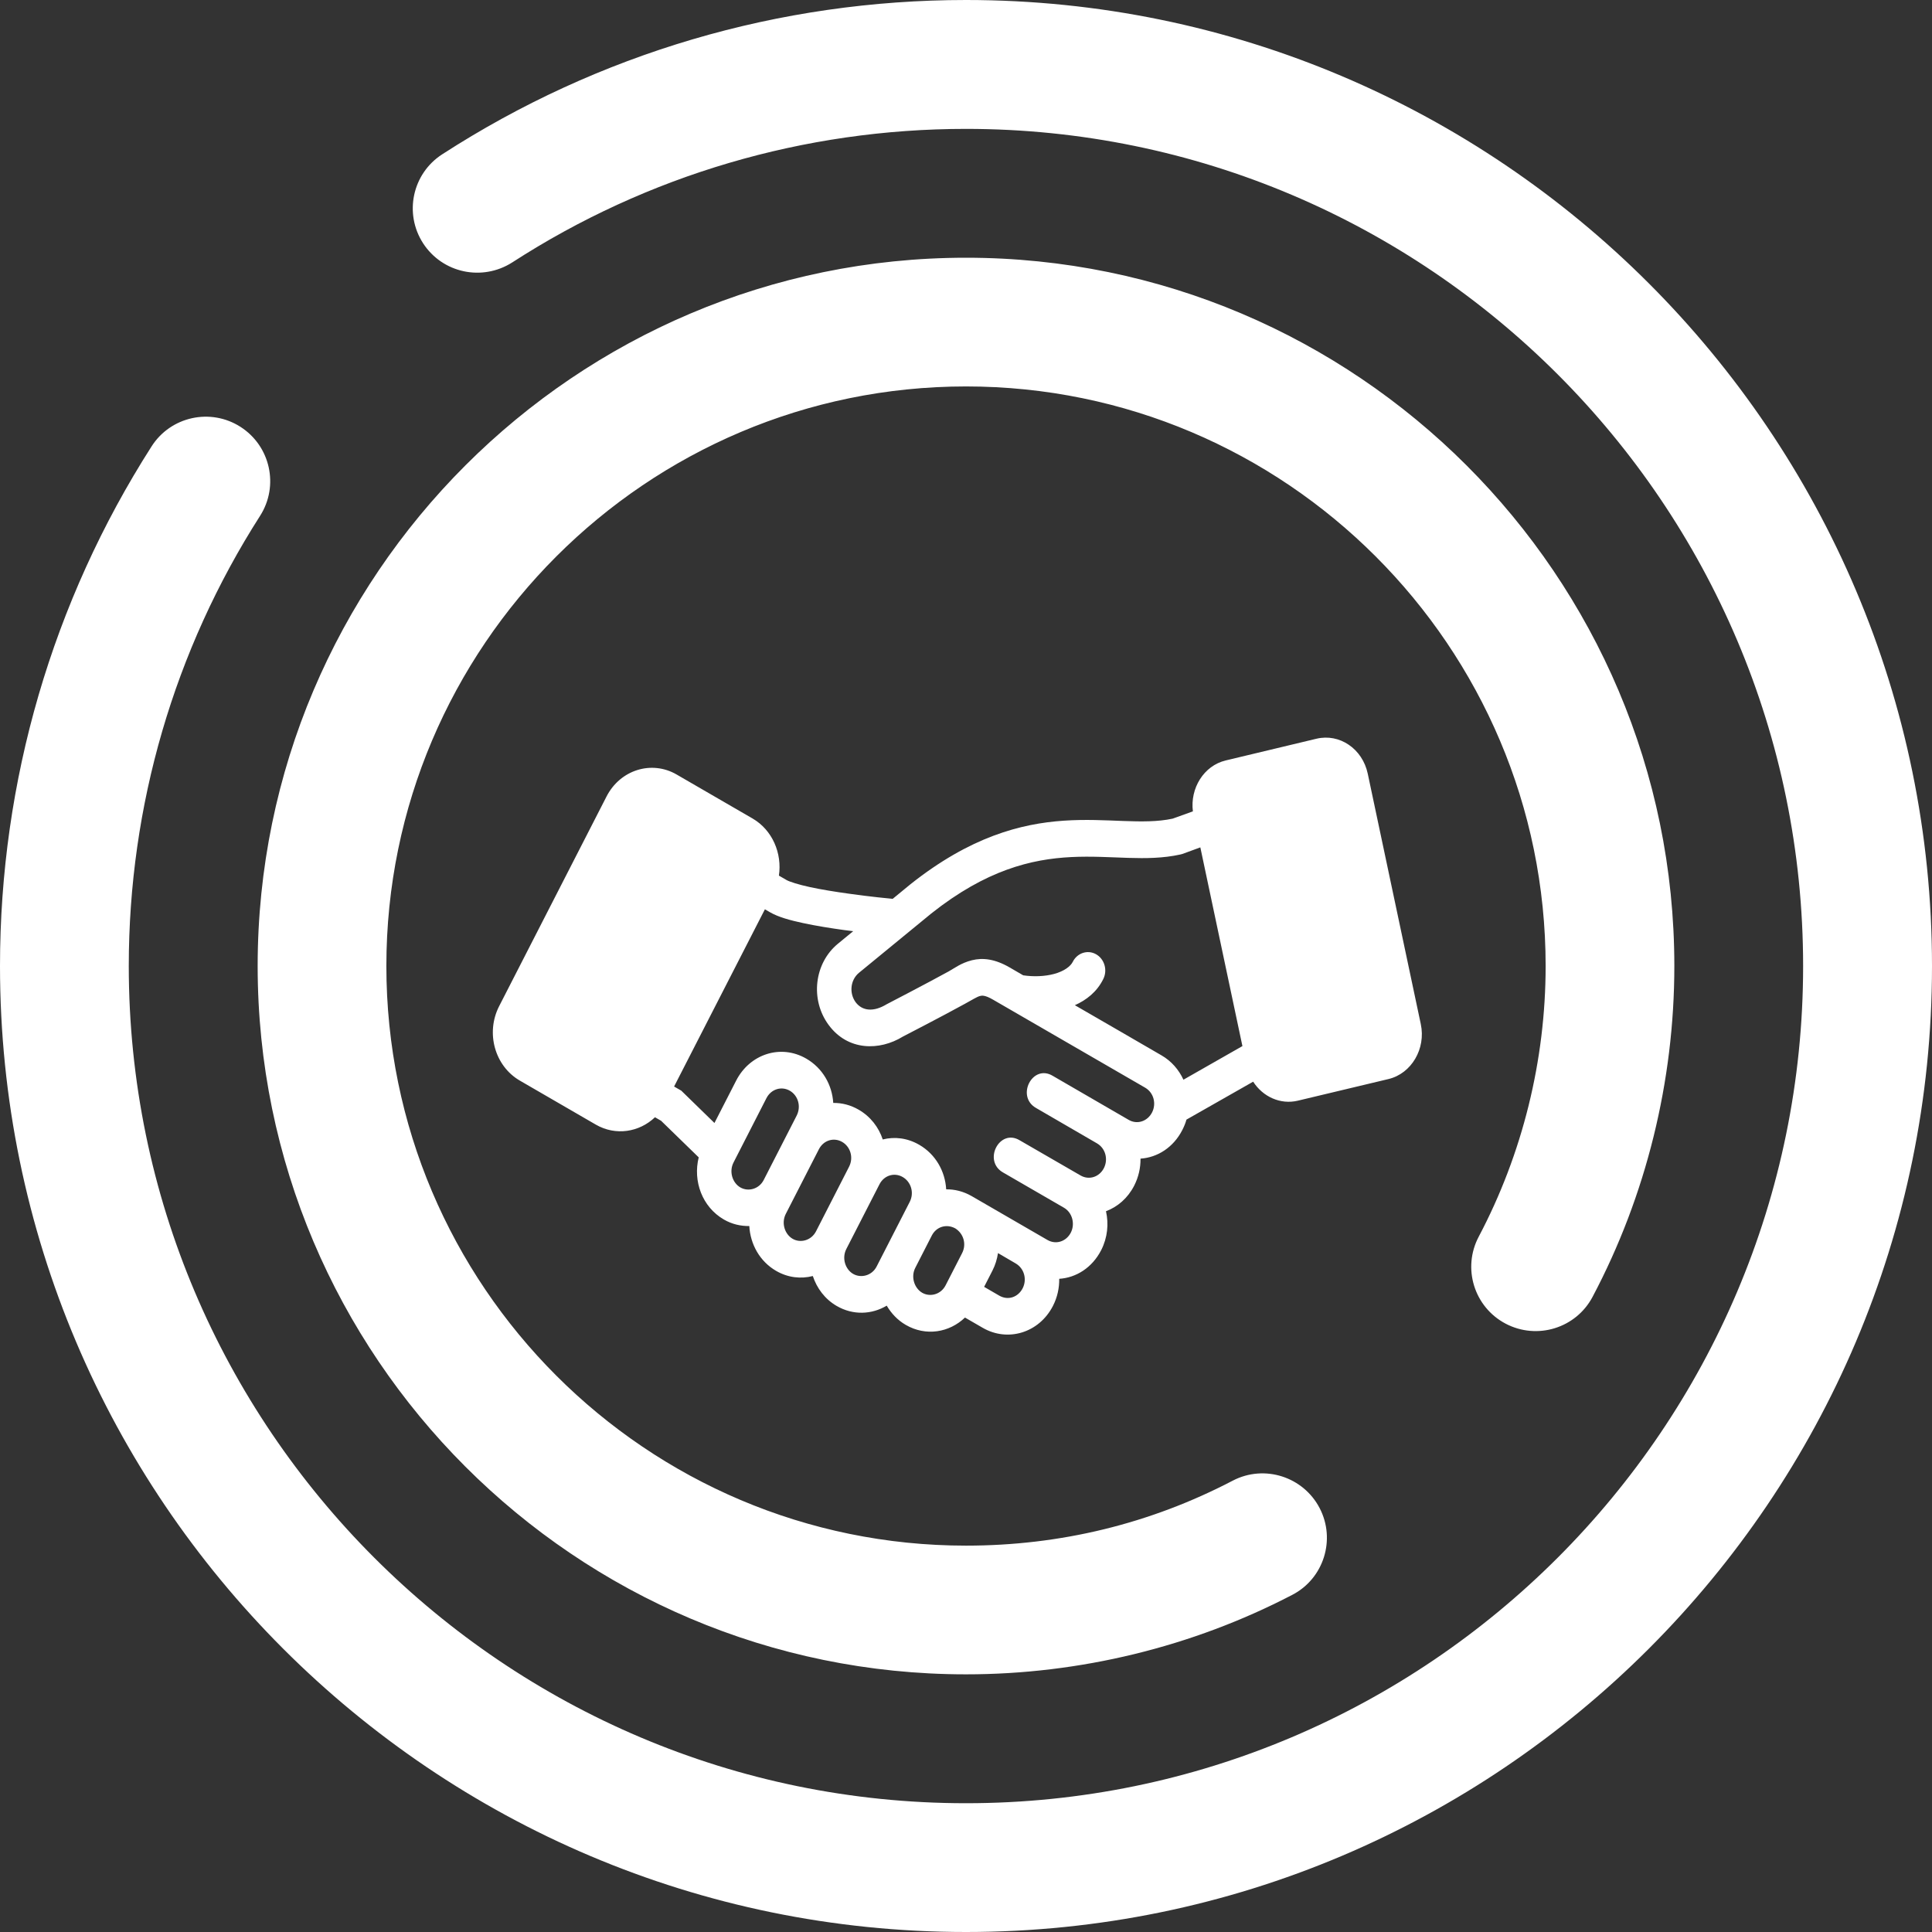 <svg width="55" height="55" viewBox="0 0 55 55" fill="none" xmlns="http://www.w3.org/2000/svg">
<rect x="0" y="0" width="55" height="55" fill="#333333" stroke="none"/>
<path d="M27.5 0C42.664 0 55 12.338 55 27.5C55 42.666 42.664 55 27.5 55C12.334 55 0 42.666 0 27.5C2.28317e-06 22.242 1.492 17.123 4.315 12.708C4.858 11.856 5.992 11.606 6.845 12.151C7.699 12.697 7.949 13.831 7.404 14.685C4.958 18.509 3.666 22.942 3.666 27.5C3.666 40.642 14.358 51.334 27.5 51.334C40.642 51.334 51.331 40.642 51.331 27.5C51.331 14.36 40.642 3.669 27.5 3.669C22.898 3.669 18.426 4.985 14.582 7.471C13.727 8.016 12.597 7.776 12.045 6.926C11.495 6.076 11.738 4.941 12.59 4.392C17.032 1.52 22.189 2.30228e-06 27.5 0ZM27.5 7.337C38.616 7.337 47.665 16.384 47.665 27.5C47.665 30.78 46.862 34.038 45.337 36.919C44.866 37.81 43.759 38.154 42.86 37.681C41.964 37.207 41.622 36.099 42.098 35.202C43.34 32.85 44.001 30.187 44.001 27.5C44.001 18.405 36.597 11.001 27.5 11.001C18.403 11.001 10.999 18.405 10.999 27.5C10.999 36.6 18.403 44.001 27.5 44.001C30.182 44.001 32.74 43.38 35.094 42.151C35.995 41.682 37.101 42.038 37.567 42.932C38.034 43.828 37.685 44.939 36.787 45.403C33.943 46.884 30.732 47.665 27.5 47.665C16.381 47.665 7.335 38.619 7.335 27.5C7.335 16.384 16.381 7.337 27.5 7.337ZM37.477 21.03C37.805 20.952 38.131 21.022 38.395 21.201C38.66 21.38 38.861 21.668 38.937 22.025L40.447 29.154C40.596 29.854 40.183 30.561 39.528 30.718L36.947 31.334C36.449 31.453 35.95 31.221 35.675 30.793L33.776 31.873C33.748 31.974 33.708 32.072 33.658 32.169C33.404 32.666 32.95 32.952 32.468 32.984C32.471 33.244 32.414 33.506 32.287 33.755C32.103 34.113 31.813 34.358 31.485 34.481C31.566 34.841 31.531 35.231 31.348 35.59C31.092 36.088 30.638 36.374 30.154 36.405C30.157 36.664 30.103 36.927 29.976 37.175C29.579 37.949 28.685 38.211 27.976 37.8L27.471 37.508C27.024 37.936 26.358 38.049 25.785 37.717C25.551 37.581 25.373 37.389 25.243 37.169C24.82 37.422 24.289 37.45 23.819 37.178C23.483 36.983 23.255 36.674 23.139 36.326C22.801 36.412 22.433 36.375 22.096 36.18C21.626 35.908 21.36 35.418 21.331 34.903C21.088 34.906 20.84 34.852 20.607 34.717C19.988 34.358 19.723 33.624 19.891 32.948L18.82 31.906L18.646 31.806C18.198 32.232 17.526 32.342 16.961 32.015L14.798 30.762C14.09 30.352 13.818 29.408 14.21 28.643L17.266 22.676C17.657 21.911 18.553 21.638 19.261 22.048L21.424 23.301C21.99 23.629 22.268 24.294 22.174 24.927L22.395 25.055C22.47 25.098 22.728 25.183 23.058 25.254C23.387 25.325 23.786 25.389 24.163 25.441C24.821 25.533 25.27 25.574 25.413 25.588L25.916 25.175C29.323 22.468 31.676 23.673 33.383 23.305L33.959 23.098C33.876 22.442 34.268 21.797 34.895 21.648L37.477 21.03ZM28.411 35.673C28.385 35.844 28.334 36.013 28.252 36.173L28.016 36.634L28.445 36.883C28.703 37.032 28.985 36.924 29.113 36.675C29.241 36.425 29.16 36.11 28.914 35.967C28.534 35.747 28.612 35.789 28.411 35.673ZM27.196 34.97C26.95 34.835 26.658 34.916 26.526 35.174L26.057 36.091C25.922 36.353 26.031 36.674 26.254 36.803C26.477 36.931 26.785 36.853 26.919 36.591L27.389 35.674C27.52 35.418 27.431 35.119 27.196 34.97ZM25.699 33.508C25.465 33.372 25.17 33.454 25.036 33.716L24.094 35.555C23.959 35.817 24.064 36.136 24.287 36.265C24.51 36.394 24.822 36.317 24.956 36.055L25.898 34.215C26.032 33.953 25.934 33.644 25.699 33.508ZM19.19 30.931L19.395 31.049L20.339 31.969L20.957 30.763C21.343 30.008 22.225 29.715 22.953 30.137C23.419 30.407 23.689 30.886 23.721 31.398C23.965 31.395 24.212 31.456 24.445 31.591C24.782 31.786 25.014 32.09 25.13 32.438C25.468 32.353 25.832 32.395 26.169 32.59C26.637 32.861 26.906 33.344 26.936 33.858C27.177 33.855 27.42 33.914 27.657 34.048C28.346 34.449 29.103 34.887 29.82 35.3C30.067 35.442 30.357 35.339 30.484 35.09C30.607 34.851 30.535 34.524 30.288 34.381C28.994 33.631 28.994 33.631 28.562 33.382C27.968 33.055 28.451 32.11 29.032 32.464C29.61 32.8 30.182 33.128 30.761 33.463C31.007 33.605 31.297 33.504 31.425 33.255C31.552 33.006 31.475 32.692 31.229 32.549C29.935 31.799 29.934 31.796 29.503 31.547C28.908 31.22 29.392 30.274 29.973 30.629C30.693 31.047 31.409 31.46 32.131 31.88C32.377 32.023 32.668 31.919 32.796 31.67C32.924 31.421 32.846 31.107 32.6 30.964C31.545 30.353 29.773 29.326 28.273 28.46C28.034 28.321 27.951 28.34 27.895 28.355C27.818 28.374 27.683 28.458 27.46 28.581C26.811 28.938 25.742 29.489 25.704 29.509C25.039 29.918 24.134 29.922 23.586 29.173C23.057 28.451 23.182 27.417 23.855 26.865L24.289 26.509C24.196 26.497 24.13 26.491 24.033 26.477C23.642 26.423 23.229 26.357 22.862 26.278C22.496 26.2 22.155 26.106 21.926 25.973L21.775 25.886L19.19 30.931ZM23.976 32.509C23.741 32.373 23.447 32.455 23.312 32.717L22.37 34.557C22.236 34.819 22.341 35.136 22.564 35.266C22.786 35.395 23.095 35.316 23.23 35.054L24.171 33.215C24.305 32.953 24.21 32.645 23.976 32.509ZM22.485 31.051C22.251 30.915 21.954 31 21.819 31.262L20.882 33.094C20.748 33.356 20.853 33.674 21.075 33.803C21.298 33.932 21.607 33.854 21.741 33.592L22.679 31.76C22.813 31.498 22.72 31.187 22.485 31.051ZM33.661 24.31C33.641 24.316 33.621 24.322 33.6 24.326C31.66 24.756 29.632 23.531 26.513 26.004L24.455 27.692C24.203 27.9 24.172 28.276 24.359 28.532C24.545 28.778 24.862 28.82 25.243 28.588C25.243 28.588 26.374 28.002 27.01 27.652C27.164 27.567 27.36 27.413 27.669 27.336C27.978 27.259 28.323 27.298 28.744 27.542C28.872 27.616 29.002 27.692 29.128 27.765C29.427 27.81 29.742 27.797 30.008 27.726C30.296 27.648 30.475 27.508 30.537 27.386C30.662 27.131 30.956 27.031 31.196 27.162C31.444 27.297 31.539 27.625 31.402 27.883C31.222 28.241 30.925 28.471 30.599 28.616C31.411 29.086 32.228 29.556 33.069 30.046C33.349 30.208 33.559 30.453 33.69 30.737L35.369 29.78L34.171 24.123L33.661 24.31Z" fill="white"/>
</svg>
